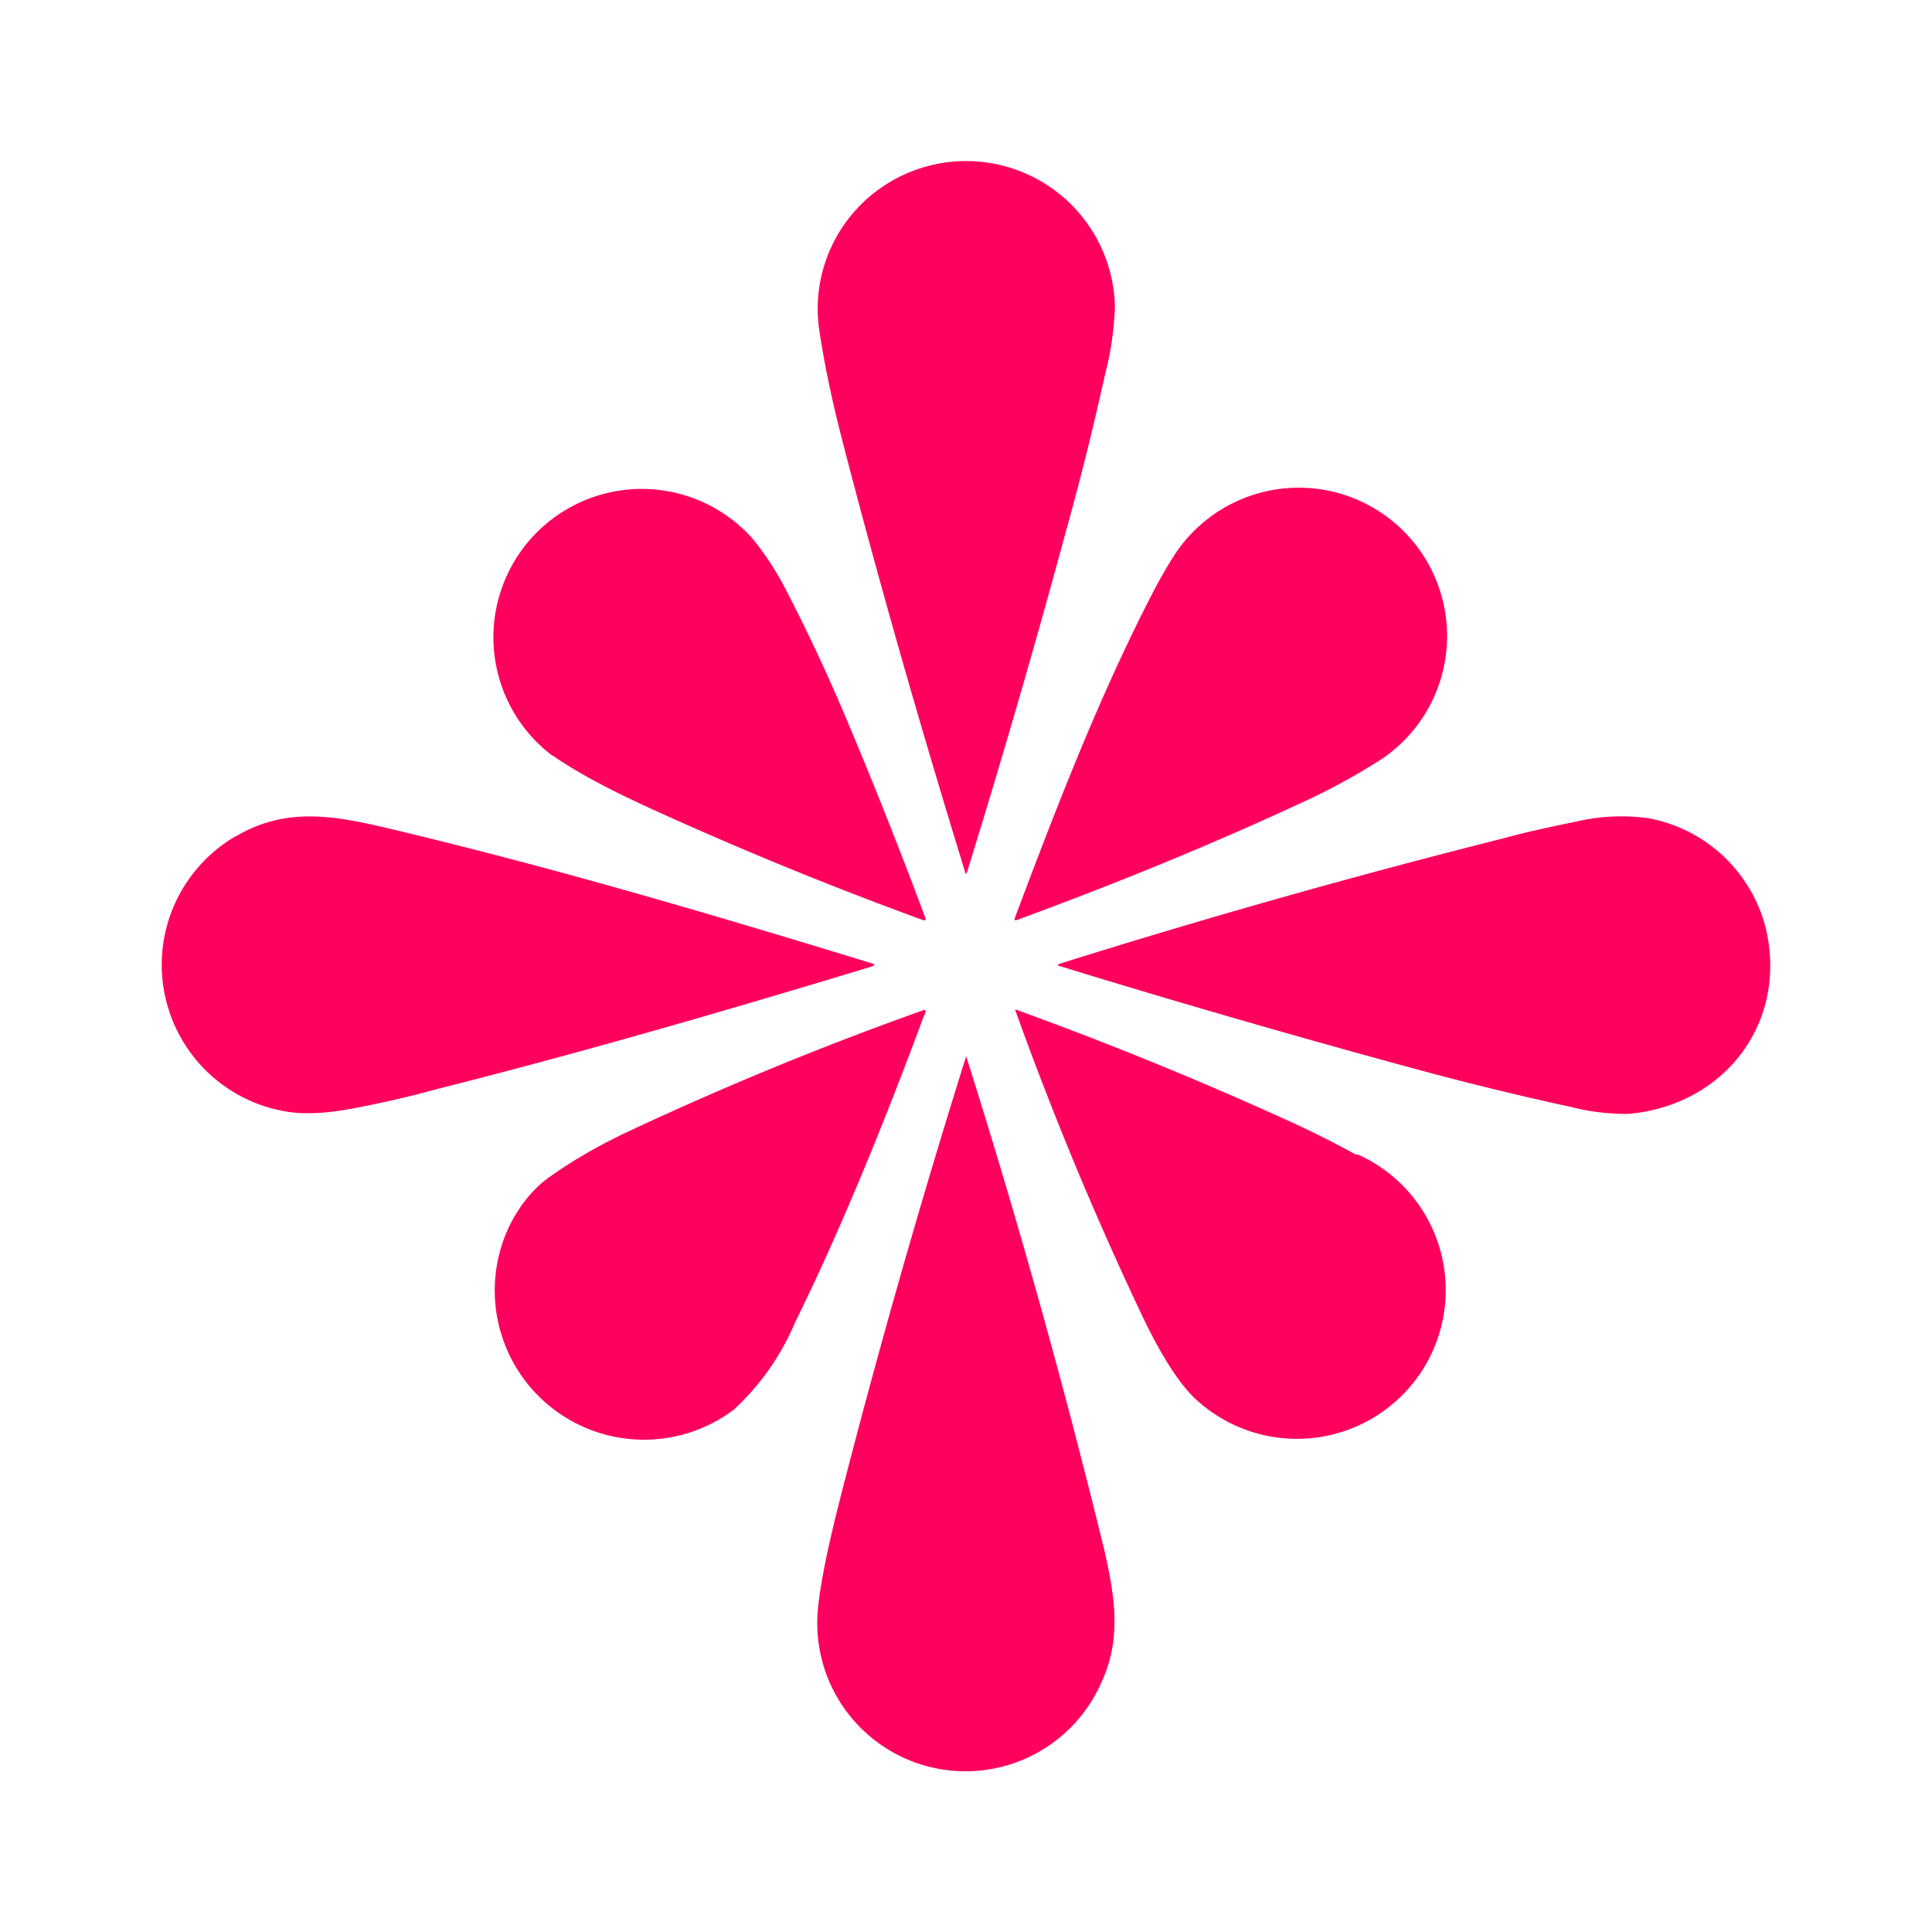 <svg xmlns="http://www.w3.org/2000/svg" xmlns:xlink="http://www.w3.org/1999/xlink" width="24" height="24" viewBox="0 0 24 24"><path fill="#FF005E" d="M10.92 2.35a1.83 1.83 0 0 0-.75 1.698c.055.389.144.838.277 1.36c.45 1.748.966 3.552 1.543 5.428c.006.022.017.022.022 0a122 122 0 0 0 1.238-4.268c.183-.655.339-1.293.477-1.915q.107-.412.123-.838a1.849 1.849 0 0 0-2.93-1.465M6.867 9.387c.405.278.871.5 1.31.7a47 47 0 0 0 3.29 1.343c.028.005.034 0 .028-.028a63 63 0 0 0-.999-2.514a22 22 0 0 0-.715-1.526a3.7 3.7 0 0 0-.428-.666a1.843 1.843 0 1 0-2.492 2.691zm7.431-1.98c.083-.167.172-.323.277-.49a1.843 1.843 0 1 1 2.592 2.51a8 8 0 0 1-1.043.565c-1.099.51-2.27.988-3.496 1.438c-.023.005-.028 0-.023-.022c.5-1.332 1.033-2.72 1.693-4.002M2.922 10.391a1.848 1.848 0 0 0 .61 3.413q.358.066.9-.044c.321-.061.638-.133.96-.222c1.809-.455 3.63-.983 5.438-1.532q.06-.024 0-.039c-1.97-.605-3.968-1.193-5.977-1.67c-.705-.167-1.298-.278-1.926.094zm19.014 1.143c.277 1.182-.528 2.204-1.71 2.303a2.8 2.8 0 0 1-.721-.088a39 39 0 0 1-1.97-.483q-2.207-.6-4.374-1.266c-.027-.01-.027-.016 0-.027a99 99 0 0 1 5.495-1.554c.283-.078.588-.145.915-.211c.295-.07.6-.085.9-.045a1.85 1.85 0 0 1 1.465 1.371m-5.084 2.814q-.405-.224-.827-.416a46 46 0 0 0-3.413-1.393v.01a42 42 0 0 0 1.593 3.83c.133.278.371.727.616.971a1.85 1.85 0 0 0 2.821-.288a1.847 1.847 0 0 0-.784-2.725zm-5.372-1.737q-.831 2.246-1.604 3.818c-.173.41-.433.78-.76 1.082a1.854 1.854 0 0 1-2.764-2.33c.133-.245.294-.439.5-.578c.266-.188.565-.36.887-.516a41 41 0 0 1 3.746-1.543l.011.011v.028zm-1.316 7.342a1.842 1.842 0 0 0 3.519.944c.25-.539.167-1.055.039-1.626a96 96 0 0 0-1.72-6.15a107 107 0 0 0-1.56 5.473c-.111.433-.239.982-.278 1.36"/></svg>